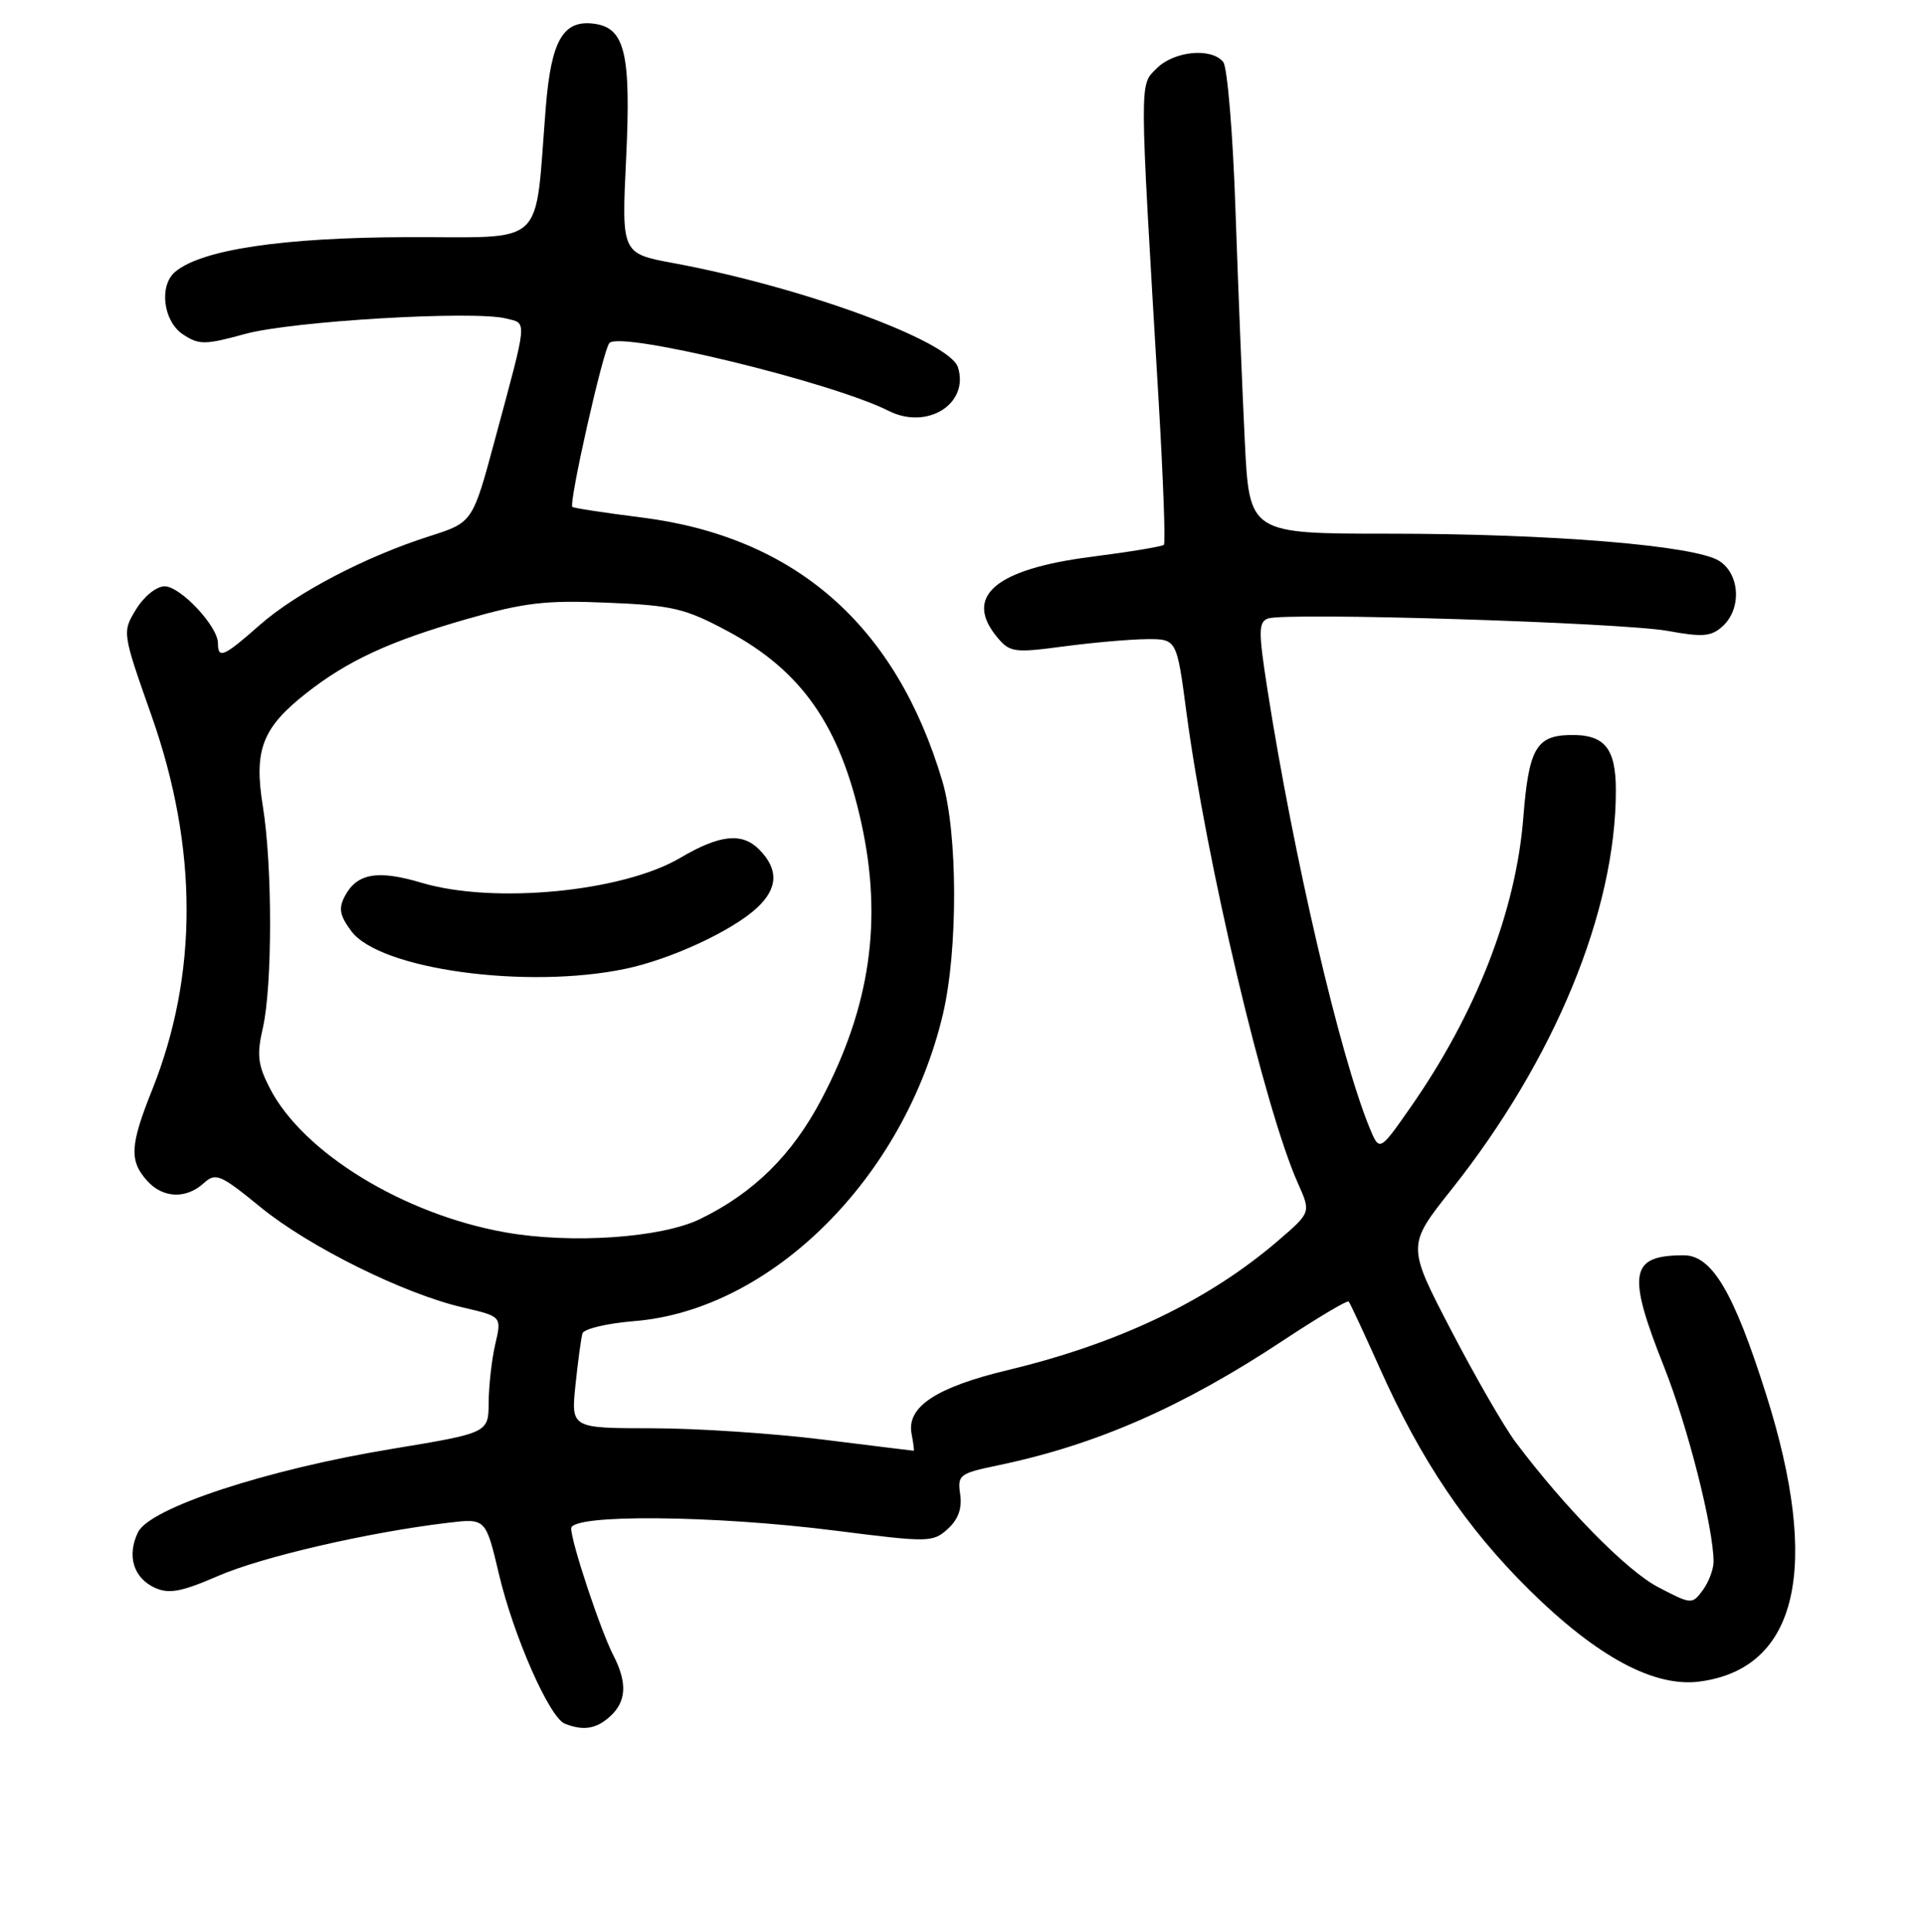 <?xml version="1.0" encoding="UTF-8" standalone="no"?>
<!DOCTYPE svg PUBLIC "-//W3C//DTD SVG 1.1//EN" "http://www.w3.org/Graphics/SVG/1.1/DTD/svg11.dtd" >
<svg xmlns="http://www.w3.org/2000/svg" xmlns:xlink="http://www.w3.org/1999/xlink" version="1.1" viewBox="0 0 256 257">
 <g >
 <path fill="currentColor"
d=" M 81.17 228.35 C 83.36 226.37 83.49 223.85 81.60 220.20 C 79.90 216.89 76.00 205.17 76.00 203.33 C 76.00 201.41 94.90 201.57 111.16 203.63 C 123.58 205.21 124.12 205.20 126.10 203.41 C 127.50 202.14 128.03 200.67 127.76 198.81 C 127.38 196.22 127.65 196.01 132.76 194.95 C 145.82 192.23 157.33 187.20 170.81 178.28 C 175.38 175.26 179.27 172.95 179.45 173.15 C 179.63 173.34 181.48 177.32 183.58 182.00 C 189.08 194.31 195.11 203.25 203.48 211.51 C 212.51 220.43 220.12 224.52 226.19 223.70 C 239.21 221.95 242.30 208.58 234.99 185.50 C 230.69 171.90 227.79 167.00 224.04 167.00 C 216.85 167.00 216.44 169.34 221.43 181.88 C 224.57 189.79 228.00 203.29 228.00 207.77 C 228.00 208.78 227.35 210.49 226.56 211.56 C 225.15 213.47 225.05 213.46 220.60 211.13 C 216.42 208.94 208.22 200.59 201.65 191.84 C 200.14 189.83 196.27 183.12 193.06 176.94 C 187.21 165.70 187.21 165.70 193.08 158.31 C 206.84 141.01 215.00 121.21 215.00 105.16 C 215.00 99.46 213.47 97.65 208.75 97.79 C 204.39 97.91 203.40 99.71 202.69 108.74 C 201.71 121.21 196.41 134.83 187.64 147.37 C 183.54 153.24 183.54 153.24 182.19 149.94 C 178.24 140.25 172.11 113.93 168.63 91.67 C 167.44 84.02 167.44 82.77 168.69 82.29 C 170.95 81.42 215.86 82.82 221.95 83.94 C 226.54 84.78 227.69 84.69 229.20 83.32 C 231.76 81.00 231.52 76.38 228.75 74.62 C 225.53 72.57 206.42 71.00 184.82 71.00 C 166.24 71.00 166.24 71.00 165.63 58.75 C 165.30 52.01 164.74 38.17 164.39 28.00 C 164.05 17.82 163.31 8.94 162.76 8.25 C 161.20 6.30 156.22 6.78 153.91 9.09 C 151.58 11.42 151.58 9.83 154.16 53.28 C 154.77 63.61 155.09 72.25 154.86 72.48 C 154.62 72.71 150.27 73.43 145.18 74.08 C 132.34 75.73 128.14 79.38 132.75 84.86 C 134.37 86.78 135.02 86.87 141.50 86.00 C 145.35 85.49 150.32 85.05 152.54 85.03 C 156.57 85.00 156.57 85.00 157.86 94.75 C 160.51 114.70 168.28 147.53 172.69 157.40 C 174.43 161.29 174.43 161.29 170.17 164.96 C 160.86 172.99 148.93 178.71 134.09 182.27 C 124.55 184.56 120.61 187.17 121.29 190.74 C 121.53 191.98 121.66 193.00 121.57 193.00 C 121.49 193.00 116.04 192.33 109.46 191.51 C 102.88 190.69 92.66 190.01 86.74 190.01 C 75.98 190.00 75.98 190.00 76.57 184.25 C 76.90 181.09 77.32 178.00 77.50 177.39 C 77.68 176.79 80.77 176.05 84.36 175.76 C 102.62 174.30 120.33 156.69 125.47 134.89 C 127.48 126.34 127.44 110.85 125.39 103.93 C 119.22 83.16 105.82 71.42 85.35 68.84 C 80.48 68.23 76.35 67.60 76.16 67.44 C 75.64 67.00 80.23 46.60 81.08 45.64 C 82.50 44.00 110.71 50.85 118.24 54.66 C 123.38 57.25 129.00 53.72 127.46 48.86 C 126.34 45.36 106.71 38.17 89.60 35.00 C 82.70 33.72 82.70 33.72 83.31 21.09 C 83.97 7.21 83.17 3.75 79.14 3.17 C 74.95 2.57 73.34 5.31 72.62 14.28 C 71.09 33.28 73.00 31.49 54.15 31.55 C 37.61 31.60 26.87 33.20 23.32 36.15 C 21.12 37.98 21.71 42.77 24.36 44.50 C 26.50 45.90 27.28 45.89 32.61 44.43 C 38.79 42.72 63.03 41.29 67.33 42.37 C 70.18 43.08 70.26 42.14 65.85 58.50 C 62.89 69.50 62.89 69.50 57.19 71.32 C 48.63 74.05 39.45 78.85 34.56 83.15 C 29.78 87.37 29.00 87.71 29.00 85.58 C 29.00 83.32 24.01 78.00 21.90 78.00 C 20.82 78.00 19.15 79.35 18.11 81.06 C 16.25 84.11 16.25 84.11 20.17 95.24 C 26.36 112.80 26.38 129.66 20.24 145.00 C 17.29 152.38 17.18 154.43 19.60 157.11 C 21.68 159.41 24.75 159.54 27.09 157.42 C 28.70 155.96 29.28 156.20 34.67 160.60 C 41.14 165.88 53.76 172.13 61.63 173.95 C 66.76 175.14 66.76 175.14 65.90 178.82 C 65.43 180.84 65.04 184.33 65.02 186.57 C 65.00 190.63 65.00 190.63 52.11 192.76 C 35.51 195.49 19.95 200.60 18.37 203.83 C 16.85 206.95 17.75 209.93 20.61 211.23 C 22.48 212.08 24.12 211.78 29.01 209.66 C 34.85 207.12 48.95 203.86 59.56 202.59 C 64.63 201.98 64.63 201.98 66.37 209.34 C 68.31 217.61 73.10 228.49 75.15 229.31 C 77.62 230.29 79.32 230.02 81.17 228.35 Z  M 67.25 163.95 C 53.71 161.55 40.31 153.35 35.90 144.77 C 34.30 141.67 34.15 140.32 34.97 136.77 C 36.25 131.19 36.26 115.17 34.97 107.24 C 33.76 99.78 34.89 96.83 40.72 92.24 C 46.26 87.88 51.81 85.32 62.03 82.38 C 69.77 80.16 72.59 79.83 80.82 80.18 C 89.51 80.54 91.15 80.93 96.83 83.97 C 106.68 89.25 111.78 96.57 114.61 109.50 C 117.45 122.43 115.80 133.88 109.32 146.21 C 105.41 153.66 100.27 158.72 93.12 162.19 C 87.94 164.69 76.03 165.50 67.25 163.95 Z  M 83.20 128.89 C 89.27 127.62 97.45 123.83 100.75 120.75 C 103.54 118.15 103.61 115.61 100.98 112.98 C 98.72 110.72 95.73 111.05 90.52 114.12 C 82.87 118.64 65.73 120.30 56.13 117.45 C 50.26 115.70 47.51 116.17 45.90 119.19 C 45.02 120.83 45.19 121.78 46.74 123.87 C 50.49 128.95 70.04 131.64 83.20 128.89 Z "/>
</g>
</svg>